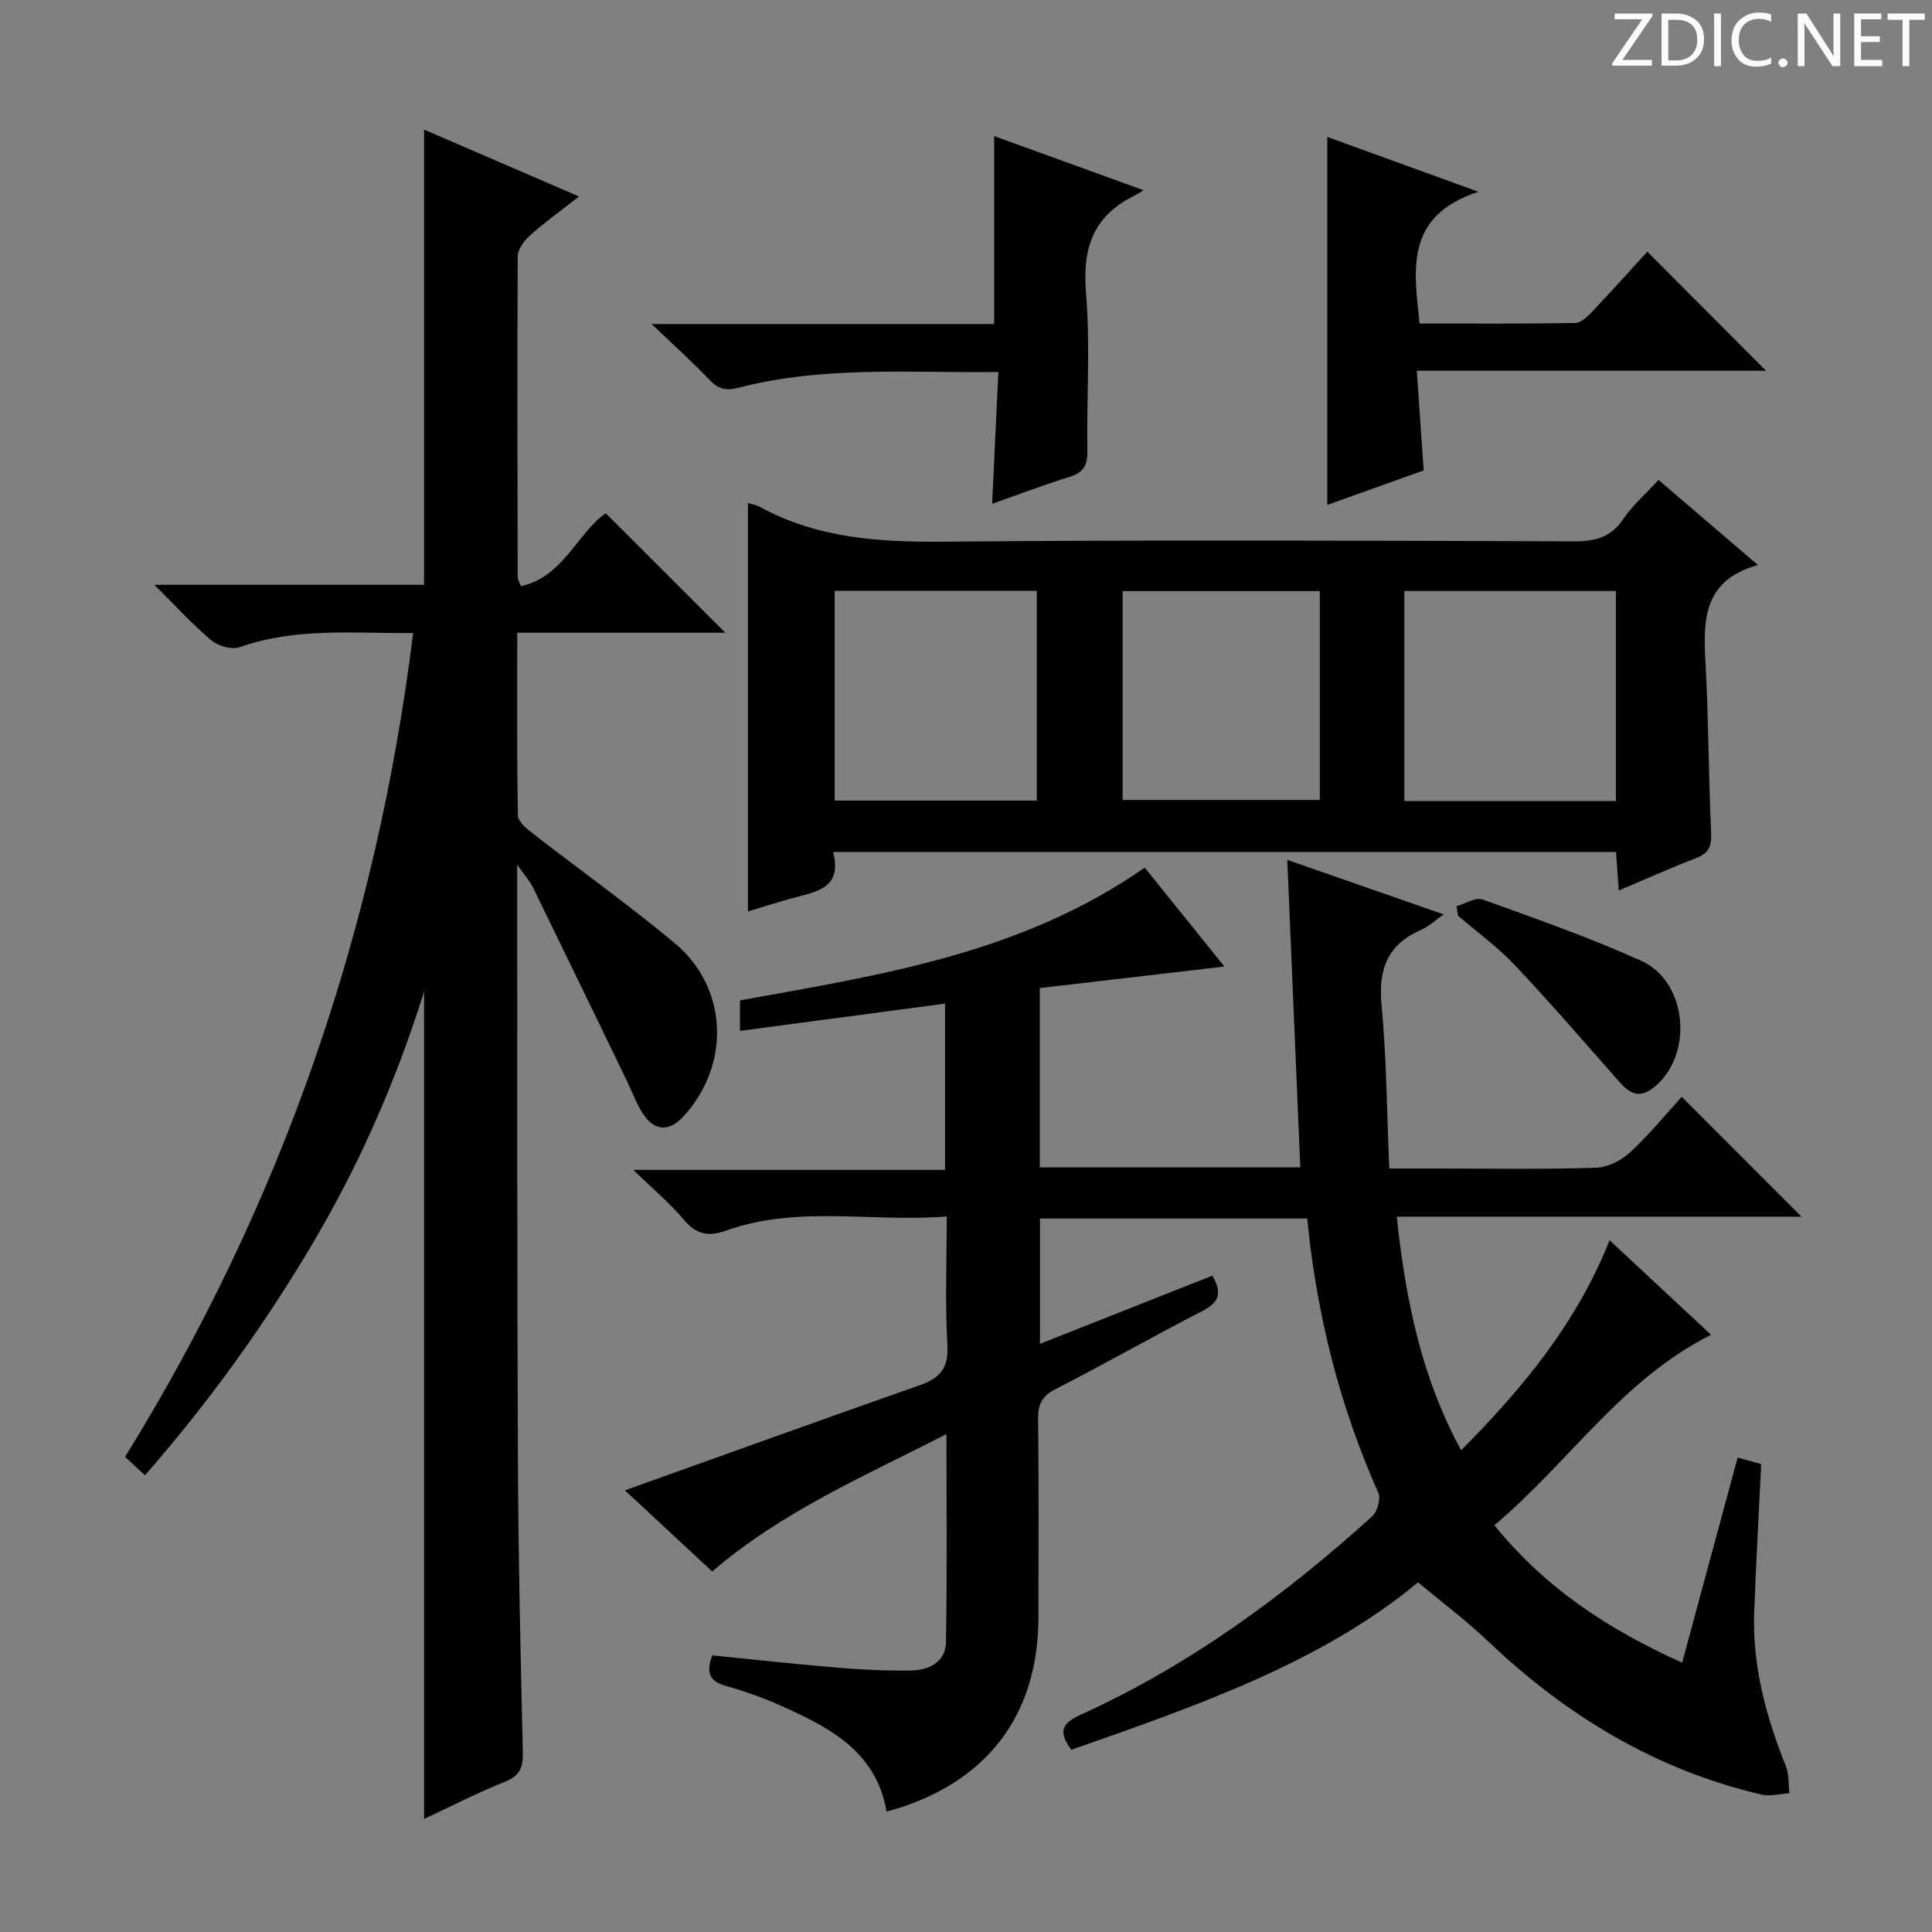 <svg enable-background="new 0 0 400 400" viewBox="0 0 400 400" xmlns="http://www.w3.org/2000/svg"><rect x="0" y="0" width="400" height="400" fill="#808080" stroke="none"/><g fill="#fcfafa"><path d="m342.2 3.2-6.3 9.2h6.1v1.2h-8.2v-.5l6.2-9.1h-5.7v-1.2h7.8v.4z"/><path d="m344 13.7v-10.9h3.1c1.6 0 3 .5 4.1 1.4 1.1 1 1.6 2.2 1.6 3.9s-.5 3-1.6 4-2.5 1.5-4.2 1.5h-3zm1.4-9.6v8.4h1.6c1.4 0 2.5-.4 3.2-1.1.8-.8 1.2-1.8 1.2-3.2s-.4-2.4-1.2-3.1-1.8-1-3.1-1z"/><path d="m356.3 2.8v10.9h-1.4v-10.9z"/><path d="m366.6 13.2c-.8.4-1.8.6-3 .6-1.6 0-2.8-.5-3.7-1.5s-1.4-2.3-1.4-3.9c0-1.7.5-3.2 1.6-4.2s2.4-1.6 4-1.6c1 0 1.9.1 2.6.4v1.5c-.8-.4-1.6-.6-2.6-.6-1.2 0-2.2.4-3 1.2s-1.1 1.9-1.1 3.3c0 1.3.4 2.3 1.1 3.1s1.6 1.1 2.8 1.1c1.1 0 2-.2 2.8-.7v1.3z"/><path d="m368.2 13c0-.3.1-.5.3-.6.2-.2.4-.3.6-.3.3 0 .5.1.7.3s.3.4.3.6-.1.5-.3.6c-.2.2-.4.3-.7.3s-.5-.1-.6-.3c-.2-.2-.3-.4-.3-.6z"/><path d="m381.1 13.7h-1.7l-5.5-8.4c-.2-.2-.3-.5-.4-.7 0 .2.1.8.1 1.5v7.6h-1.4v-10.9h1.8l5.3 8.3c.3.4.4.6.4.8 0-.3-.1-.8-.1-1.6v-7.5h1.4v10.9z"/><path d="m389.7 13.7h-5.8v-10.9h5.6v1.2h-4.2v3.5h3.9v1.2h-3.9v3.7h4.4z"/><path d="m398.4 4.1h-3.1v9.6h-1.4v-9.6h-3.1v-1.3h7.7v1.3z"/></g><path d="m266.52 178.03c10.97 3.82 21.4 7.46 32.37 11.28-1.9 1.34-3.13 2.56-4.61 3.19-6.94 2.97-8.94 8.05-8.25 15.45 1.03 11.05 1.1 22.19 1.61 33.98h9.68c11 0 22 .19 32.99-.15 2.44-.07 5.31-1.47 7.14-3.16 4.01-3.7 7.49-7.98 10.74-11.54 8.41 8.42 16.67 16.69 24.79 24.82-27.2 0-55.23 0-83.8 0 1.84 17.09 5.05 33.14 13.33 48.36 12.85-12.92 23.97-26.43 30.74-43.48 7.07 6.59 13.86 12.91 21.01 19.58-18.51 9.25-29.4 26.44-44.87 39.42 10.46 12.89 23.38 21.5 38.88 28.45 3.84-14.2 7.6-28.07 11.49-42.46 1.69.47 3.34.93 4.88 1.35-.5 10.43-1.08 20.53-1.45 30.63-.42 11.17 2.47 21.68 6.57 31.96.67 1.68.5 3.69.72 5.54-1.91.13-3.94.72-5.72.31-21.96-5.11-40.49-16.35-56.71-31.79-4.45-4.24-9.41-7.95-14.46-12.17-19.96 16.62-45.86 25.59-71.79 34.68-2.52-3.49-2.3-5.34 1.85-7.22 22.49-10.2 42.2-24.62 60.43-41.11 1.08-.98 1.84-3.64 1.29-4.87-8.04-18.05-12.78-36.94-14.73-56.8-18.51 0-36.76 0-55.32 0v25.95c11.96-4.73 23.77-9.4 35.69-14.12 2.05 3.57 1.44 5.52-2.03 7.3-10.21 5.24-20.18 10.94-30.4 16.17-2.82 1.44-3.68 3.11-3.65 6.16.16 13.66.07 27.33.07 40.99 0 20.64-10.94 34.79-31.45 40.35-2.11-12.49-11.89-17.47-22-21.99-3.63-1.62-7.42-2.95-11.25-4.03-3.35-.94-4.19-2.72-2.83-6.33 8.6.86 17.3 1.82 26.01 2.55 4.97.42 9.97.65 14.95.59 3.76-.05 7.34-1.61 7.42-5.86.26-14.1.1-28.2.1-43.09-17.03 8.72-33.98 15.99-48.5 28.44-6.22-5.78-12.48-11.6-18.07-16.8 20.36-7.28 40.72-14.62 61.14-21.8 4.14-1.46 5.9-3.55 5.63-8.28-.5-8.6-.14-17.26-.14-26.62-15.52 1.24-30.88-2.39-45.76 2.95-3.57 1.28-6.1.77-8.63-2.24-2.88-3.42-6.36-6.33-10.5-10.36h64.54c0-11.64 0-22.68 0-34.42-14.22 1.89-28.16 3.74-42.46 5.64 0-2.02 0-3.93 0-6.31 28.85-5.22 58.23-9.62 83.8-27.49 5.43 6.74 10.91 13.54 16.5 20.48-12.97 1.51-25.65 2.99-38.22 4.46v37.12h53.93c-.9-21.12-1.78-42.12-2.69-63.66z" fill="#010102"/><path d="m85.54 131.06c-12.33.11-24.26-1.2-35.9 2.93-1.63.58-4.45-.23-5.87-1.41-3.9-3.27-7.35-7.08-11.81-11.5h55.84c0-31.51 0-62.56 0-94.25 10.26 4.43 20.76 8.96 32.08 13.85-3.78 2.96-7.12 5.36-10.17 8.09-1.21 1.08-2.52 2.88-2.52 4.36-.13 22.16-.05 44.32-.01 66.48 0 .31.22.61.67 1.75 8.82-1.95 11.65-10.98 17.56-15.1 8.31 8.3 16.56 16.55 24.76 24.74-13.77 0-28.15 0-43.08 0 0 12.91-.08 25.36.13 37.8.02 1.21 1.64 2.64 2.83 3.56 9.85 7.65 20.02 14.91 29.6 22.87 11.14 9.25 11.68 25.28 1.8 35.96-2.86 3.09-5.87 3.06-8.24-.47-1.47-2.18-2.35-4.75-3.51-7.13-6.44-13.28-12.86-26.57-19.34-39.83-.63-1.28-1.63-2.38-3.28-4.74v6.03c.04 39.32-.03 78.65.15 117.97.09 19.97.56 39.94 1.02 59.91.07 3.09-.7 4.76-3.74 5.98-5.67 2.26-11.13 5.08-16.71 7.68 0-56.98 0-113.58 0-171.28-6.04 19.24-13.83 36.69-23.69 53.19-9.9 16.58-21.16 32.16-34.09 46.94-1.51-1.39-2.69-2.48-4.13-3.81 32.45-52.39 52.02-109.14 59.65-170.57z" fill="#010102"/><path d="m154.85 104.16c.61.19 1.64.34 2.49.8 11.95 6.51 24.78 7.31 38.14 7.19 43.5-.4 87-.21 130.5-.07 4.35.01 7.57-.85 10.12-4.64 1.92-2.85 4.62-5.18 7.28-8.08 6.72 5.75 13.21 11.32 20.57 17.62-11.21 3.12-11.34 11.19-10.86 19.93.65 11.79.64 23.63 1.18 35.43.13 2.75-.39 4.28-3.06 5.3-5.23 2.01-10.35 4.32-16.06 6.73-.21-2.88-.39-5.27-.58-7.98-53.91 0-107.66 0-162.09 0 2.05 7.79-3.88 8.29-8.96 9.71-3.03.85-6.03 1.81-8.67 2.61 0-28.02 0-56.06 0-84.55zm179.7 61.69c0-14.71 0-28.96 0-43.49-14.68 0-29.08 0-43.8 0v43.49zm-161.74-43.52v43.42h41.84c0-14.62 0-29 0-43.42-14.13 0-27.89 0-41.84 0zm59.62 43.29h40.82c0-14.64 0-28.9 0-43.24-13.75 0-27.16 0-40.82 0z" fill="#010102"/><path d="m293.33 76.76c.51 7.4.96 13.82 1.43 20.63-6.27 2.24-12.61 4.52-19.96 7.15 0-25.7 0-50.72 0-76.19 9.46 3.43 19.43 7.05 31.29 11.35-15.21 4.99-13.39 15.94-12.18 27.28 10.7 0 21.46.08 32.21-.11 1.2-.02 2.56-1.33 3.52-2.34 4-4.22 7.88-8.55 11.42-12.42 8.34 8.36 16.54 16.58 24.59 24.65-23.25 0-47.4 0-72.32 0z" fill="#010102"/><path d="m205.41 104.31c.44-9.37.86-18.09 1.29-27.29-18.43.21-36.25-1.3-53.7 3.24-2.64.69-4.23.35-6.07-1.58-3.5-3.67-7.28-7.07-12-11.59h70.9c0-13.11 0-25.82 0-38.92 9.75 3.54 19.86 7.21 30.93 11.22-1.18.69-1.59.97-2.04 1.19-8.32 4.15-10.64 10.73-9.88 19.89.91 10.92.11 21.98.29 32.97.05 3.01-.9 4.46-3.78 5.33-5.22 1.59-10.32 3.57-15.94 5.54z" fill="#010102"/><path d="m301.54 187.62c1.82-.51 3.97-1.92 5.42-1.39 11.05 3.98 22.16 7.88 32.85 12.7 9.68 4.37 10.9 19.79 2.44 26.33-3.98 3.07-6.21-.43-8.52-3.04-6.7-7.55-13.29-15.22-20.24-22.54-3.52-3.7-7.73-6.75-11.62-10.09-.11-.66-.22-1.31-.33-1.97z" fill="#010102"/></svg>